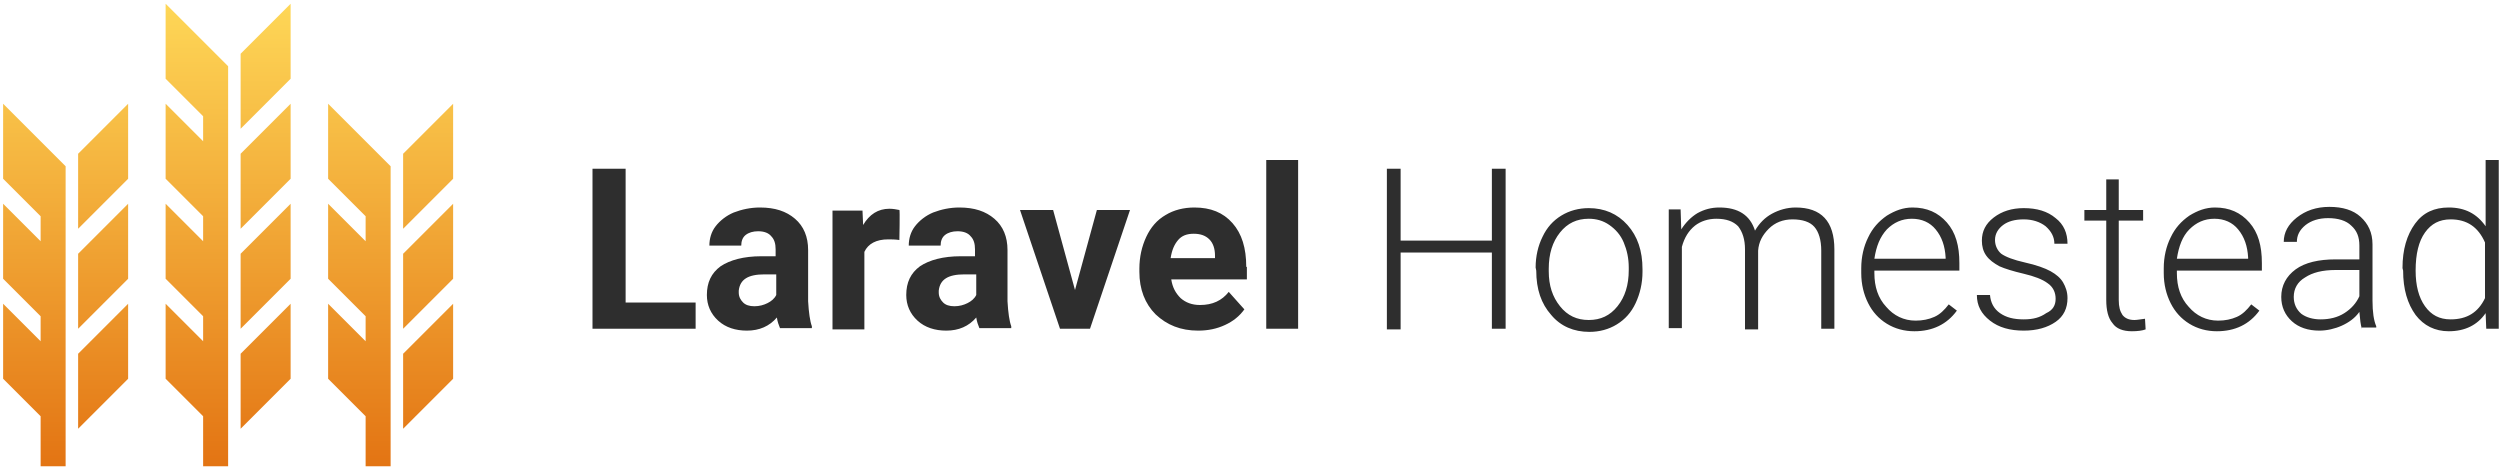 <svg viewBox="0 0 400 75" fill="none" xmlns="http://www.w3.org/2000/svg">
    <style>
        #homestead { fill: #2e2e2e } @media (prefers-color-scheme:dark) { #homestead { fill: #fff } }
    </style>
    <path fill-rule="evenodd" clip-rule="evenodd" d="M58.5 38.6L52.5 32.6V44.6L58.5 50.6V54.6L52.5 48.6V60.6L58.5 66.6V74.6H62.5V26.6L59.5 23.6L52.5 16.6V28.6L58.5 34.6V38.6ZM6.5 38.6L0.5 32.6V44.6L6.5 50.6V54.6L0.5 48.6V60.6L6.5 66.6V74.6H10.5V26.6L7.5 23.6L0.5 16.6V28.6L6.5 34.6V38.6ZM32.5 38.6L26.5 32.6V44.6L32.5 50.6V54.6L26.5 48.6V60.6L32.5 66.6V74.6H36.5V10.6L33.5 7.6L26.5 0.6V12.6L32.5 18.6V22.6L26.5 16.6V28.6L32.5 34.6V38.6ZM38.5 40.6L46.5 32.6V44.6L38.5 52.6V40.6ZM38.5 56.6L46.5 48.6V60.6L38.5 68.6V56.6ZM38.5 24.6L46.5 16.6V28.6L38.5 36.6V24.6ZM38.5 8.6L46.5 0.6V12.6L38.5 20.6V8.6ZM12.5 40.6L20.5 32.6V44.6L12.5 52.6V40.6ZM12.5 56.6L20.5 48.6V60.6L12.5 68.6V56.6ZM12.5 24.6L20.5 16.6V28.6L12.5 36.6V24.6ZM64.5 40.6L72.5 32.6V44.6L64.5 52.6V40.6ZM64.5 56.6L72.5 48.6V60.6L64.5 68.6V56.6ZM64.5 24.6L72.5 16.6V28.6L64.5 36.6V24.6Z" fill="url(#gradient)"/>
    <path id="homestead" fill-rule="evenodd" clip-rule="evenodd" d="M240.9 52.6H238.7V40.4H224.1V52.7H221.9V27H224.1V38.5H238.7V27H240.9V52.6ZM245.7 42.8C245.7 41 246.1 39.3 246.8 37.9C247.5 36.4 248.5 35.3 249.8 34.5C251.1 33.7 252.6 33.3 254.2 33.3C256.7 33.3 258.8 34.2 260.4 36C262 37.8 262.8 40.1 262.8 43.1V43.5C262.8 45.3 262.4 47 261.7 48.5C261 50 260 51.1 258.7 51.9C257.4 52.7 255.9 53.1 254.3 53.1C251.8 53.1 249.7 52.2 248.2 50.4C246.6 48.6 245.8 46.3 245.8 43.3L245.7 42.8ZM247.8 43.4C247.8 45.7 248.4 47.5 249.6 49C250.8 50.5 252.3 51.2 254.2 51.2C256.1 51.2 257.6 50.5 258.8 49C260 47.5 260.6 45.6 260.6 43.2V42.8C260.6 41.3 260.3 40 259.8 38.8C259.3 37.6 258.5 36.7 257.5 36C256.5 35.3 255.4 35 254.2 35C252.3 35 250.8 35.7 249.6 37.2C248.4 38.7 247.8 40.6 247.8 43V43.4ZM268.9 33.6L269 36.7C269.7 35.6 270.6 34.7 271.6 34.1C272.7 33.5 273.8 33.2 275.1 33.2C278.1 33.2 280 34.4 280.8 36.9C281.5 35.7 282.4 34.8 283.5 34.2C284.6 33.6 285.9 33.2 287.3 33.2C291.4 33.2 293.5 35.4 293.5 39.9V52.6H291.4V40.1C291.4 38.4 291 37.1 290.3 36.3C289.6 35.5 288.4 35.1 286.8 35.1C285.3 35.1 284 35.6 283 36.6C282 37.6 281.4 38.7 281.3 40.1V52.7H279.2V39.9C279.2 38.3 278.8 37.1 278.1 36.2C277.3 35.4 276.2 35 274.6 35C273.3 35 272.1 35.4 271.2 36.1C270.2 36.9 269.5 38 269.1 39.5V52.5H267V33.5H268.9V33.6ZM306.3 53C304.7 53 303.2 52.6 301.9 51.8C300.6 51 299.6 49.9 298.9 48.5C298.2 47.1 297.8 45.5 297.8 43.7V42.9C297.8 41.1 298.2 39.4 298.9 38C299.6 36.5 300.6 35.4 301.9 34.5C303.2 33.7 304.5 33.2 306 33.2C308.3 33.2 310.1 34 311.5 35.6C312.9 37.2 313.5 39.3 313.5 42.1V43.3H299.9V43.7C299.9 45.9 300.5 47.7 301.8 49.1C303 50.5 304.6 51.3 306.5 51.3C307.6 51.3 308.6 51.1 309.5 50.7C310.4 50.3 311.1 49.6 311.8 48.7L313.1 49.7C311.5 51.9 309.2 53 306.3 53ZM305.9 35C304.3 35 303 35.6 301.9 36.7C300.8 37.9 300.2 39.4 299.9 41.4H311.3V41.2C311.2 39.4 310.7 37.9 309.7 36.7C308.8 35.6 307.5 35 305.9 35ZM328.9 47.8C328.9 46.8 328.5 45.9 327.6 45.3C326.8 44.7 325.5 44.2 323.8 43.8C322.1 43.4 320.8 43 319.9 42.6C319 42.1 318.3 41.6 317.8 40.9C317.3 40.2 317.1 39.4 317.1 38.5C317.1 37 317.7 35.8 319 34.8C320.3 33.8 321.9 33.3 323.8 33.3C325.9 33.3 327.6 33.8 328.9 34.9C330.2 35.9 330.8 37.3 330.8 39H328.7C328.7 37.9 328.2 37 327.3 36.2C326.4 35.5 325.2 35.1 323.8 35.1C322.4 35.1 321.3 35.4 320.5 36C319.7 36.6 319.2 37.4 319.2 38.4C319.2 39.3 319.6 40.1 320.2 40.6C320.9 41.1 322.2 41.6 324 42C325.8 42.4 327.2 42.9 328.1 43.4C329 43.9 329.7 44.5 330.1 45.2C330.5 45.9 330.8 46.7 330.8 47.7C330.8 49.3 330.2 50.6 328.9 51.5C327.6 52.4 325.9 52.9 323.8 52.9C321.6 52.9 319.8 52.4 318.4 51.3C317 50.2 316.3 48.9 316.3 47.2H318.4C318.5 48.4 319 49.4 320 50.1C321 50.8 322.2 51.1 323.8 51.1C325.3 51.1 326.4 50.8 327.4 50.1C328.5 49.6 328.9 48.8 328.9 47.8ZM339 28.7V33.6H342.9V35.3H339V48C339 49.1 339.2 49.8 339.6 50.4C340 50.9 340.6 51.2 341.5 51.2C341.9 51.2 342.4 51.1 343.2 51L343.3 52.7C342.8 52.9 342 53 341.1 53C339.7 53 338.6 52.6 338 51.7C337.3 50.9 337 49.6 337 48V35.3H333.5V33.6H337V28.7H339ZM354.7 53C353.1 53 351.6 52.6 350.3 51.8C349 51 348 49.9 347.3 48.5C346.6 47.1 346.2 45.5 346.2 43.7V42.9C346.2 41.1 346.6 39.4 347.3 38C348 36.5 349 35.4 350.3 34.5C351.6 33.7 352.9 33.2 354.4 33.2C356.7 33.2 358.5 34 359.9 35.6C361.3 37.2 361.9 39.3 361.9 42.1V43.3H348.3V43.7C348.3 45.9 348.9 47.7 350.2 49.1C351.4 50.5 353 51.3 354.9 51.3C356 51.3 357 51.1 357.9 50.7C358.8 50.3 359.5 49.6 360.2 48.7L361.5 49.7C359.9 51.9 357.6 53 354.7 53ZM354.3 35C352.7 35 351.4 35.6 350.3 36.7C349.2 37.8 348.6 39.4 348.3 41.4H359.7V41.2C359.6 39.4 359.1 37.9 358.1 36.7C357.2 35.6 355.9 35 354.3 35ZM377.9 52.6C377.7 52 377.6 51.1 377.5 49.9C376.8 50.9 375.8 51.6 374.7 52.1C373.6 52.6 372.3 52.9 371.1 52.9C369.3 52.9 367.8 52.4 366.7 51.4C365.6 50.4 365 49.1 365 47.5C365 45.7 365.8 44.2 367.3 43.1C368.8 42 371 41.5 373.7 41.5H377.5V39.3C377.5 37.9 377.1 36.9 376.2 36.1C375.4 35.3 374.1 34.9 372.5 34.9C371 34.9 369.8 35.3 368.9 36C367.9 36.8 367.5 37.7 367.5 38.7H365.4C365.4 37.2 366.1 35.9 367.5 34.8C368.9 33.7 370.6 33.1 372.7 33.1C374.8 33.1 376.5 33.6 377.7 34.7C378.9 35.8 379.6 37.2 379.6 39.1V48.1C379.6 49.9 379.8 51.3 380.2 52.2V52.4H377.9V52.6ZM371.3 51.1C372.7 51.1 374 50.8 375.1 50.1C376.2 49.4 377 48.5 377.5 47.4V43.2H373.7C371.6 43.2 370 43.6 368.8 44.4C367.6 45.1 367 46.2 367 47.5C367 48.6 367.4 49.5 368.2 50.2C369 50.8 370.1 51.1 371.3 51.1ZM384.4 42.9C384.4 39.9 385.1 37.6 386.4 35.8C387.7 34 389.5 33.2 391.8 33.2C394.4 33.2 396.3 34.2 397.7 36.2V25.6H399.8V52.6H397.8L397.7 50.1C396.4 52 394.4 53 391.8 53C389.6 53 387.8 52.1 386.5 50.4C385.2 48.6 384.5 46.3 384.5 43.3L384.4 42.9ZM386.5 43.3C386.5 45.7 387 47.6 388 49C389 50.4 390.3 51.1 392.1 51.1C394.7 51.1 396.5 50 397.6 47.7V38.8C396.5 36.3 394.7 35.1 392.1 35.1C390.3 35.1 389 35.8 388 37.2C387 38.6 386.5 40.6 386.5 43.3Z"/>
    <path id="homestead" fill-rule="evenodd" clip-rule="evenodd" d="M100.1 48.4H111.3V52.6H94.8V27H100.1V48.4ZM129.3 48.2V40C129.3 37.9 128.6 36.2 127.2 35C125.8 33.8 124 33.2 121.6 33.2C120.1 33.2 118.7 33.5 117.4 34C116.2 34.5 115.2 35.3 114.5 36.2C113.8 37.1 113.5 38.2 113.5 39.3H118.6C118.6 38.6 118.8 38 119.3 37.6C119.8 37.2 120.5 37 121.3 37C122.3 37 123 37.3 123.4 37.8C123.9 38.3 124.1 39 124.1 39.9V41H121.8C119 41 116.8 41.6 115.3 42.6C113.8 43.7 113.1 45.2 113.1 47.2C113.1 48.8 113.7 50.2 114.9 51.3C116.1 52.4 117.7 52.9 119.5 52.9C121.5 52.9 123.1 52.2 124.3 50.8C124.4 51.5 124.6 52 124.8 52.5H129.9V52.2C129.6 51.4 129.4 50 129.3 48.2ZM124.2 47.2C123.9 47.8 123.4 48.2 122.8 48.5C122.2 48.8 121.5 49 120.7 49C119.9 49 119.3 48.8 118.9 48.4C118.5 48 118.2 47.5 118.2 46.8V46.5C118.4 44.7 119.7 43.9 122.3 43.9H124.2V47.2ZM143.9 38.4C143.2 38.3 142.6 38.3 142.1 38.3C140.2 38.3 138.9 39 138.3 40.3V52.7H133.2V33.7H138L138.1 36C139.1 34.3 140.5 33.4 142.3 33.4C142.9 33.4 143.4 33.5 143.9 33.6C144 33.5 143.9 38.4 143.9 38.4ZM161.2 48.2V40C161.2 37.9 160.5 36.2 159.1 35C157.7 33.8 155.9 33.2 153.5 33.2C152 33.2 150.6 33.5 149.3 34C148.1 34.5 147.1 35.3 146.4 36.2C145.7 37.1 145.4 38.2 145.4 39.3H150.5C150.5 38.6 150.7 38 151.2 37.6C151.7 37.2 152.4 37 153.2 37C154.2 37 154.9 37.3 155.3 37.8C155.8 38.3 156 39 156 39.9V41H153.7C150.9 41 148.7 41.6 147.2 42.6C145.7 43.7 145 45.2 145 47.2C145 48.8 145.6 50.2 146.8 51.3C148 52.4 149.6 52.9 151.4 52.9C153.4 52.9 155 52.2 156.2 50.8C156.3 51.5 156.5 52 156.7 52.5H161.8V52.2C161.5 51.4 161.3 50 161.2 48.2ZM156.2 47.2C155.9 47.8 155.4 48.2 154.8 48.5C154.2 48.8 153.5 49 152.7 49C151.9 49 151.3 48.8 150.9 48.4C150.5 48 150.2 47.5 150.2 46.8V46.5C150.4 44.7 151.7 43.9 154.3 43.9H156.2V47.2ZM172 46.4L175.5 33.6H180.8L174.4 52.6H169.6L163.2 33.6H168.5L172 46.4ZM199.4 42.7C199.4 39.7 198.7 37.4 197.2 35.7C195.7 34 193.7 33.2 191.1 33.2C189.4 33.2 187.8 33.6 186.5 34.4C185.1 35.2 184.1 36.4 183.4 37.9C182.7 39.4 182.3 41.1 182.3 43V43.5C182.3 46.3 183.2 48.6 184.9 50.3C186.7 52 188.9 52.9 191.7 52.9C193.3 52.9 194.7 52.6 196 52C197.3 51.4 198.3 50.6 199.1 49.5L196.6 46.7C195.5 48.1 194 48.8 192 48.8C190.7 48.8 189.7 48.4 188.9 47.7C188.1 46.9 187.6 46 187.4 44.7H199.5V42.7H199.4ZM194.4 41.3H187.3C187.5 40 187.9 39.1 188.5 38.4C189.1 37.7 189.9 37.4 191 37.4C192.1 37.4 192.9 37.7 193.5 38.3C194.1 38.9 194.4 39.8 194.4 40.9V41.3ZM202.6 25.6H207.7V52.6H202.6V25.6Z"/>
    <defs>
        <linearGradient id="gradient" x1="36.524" y1="0.646" x2="36.524" y2="74.646" gradientUnits="userSpaceOnUse">
            <stop stop-color="#FED757"/>
            <stop offset="1" stop-color="#E37413"/>
        </linearGradient>
    </defs>
</svg>
